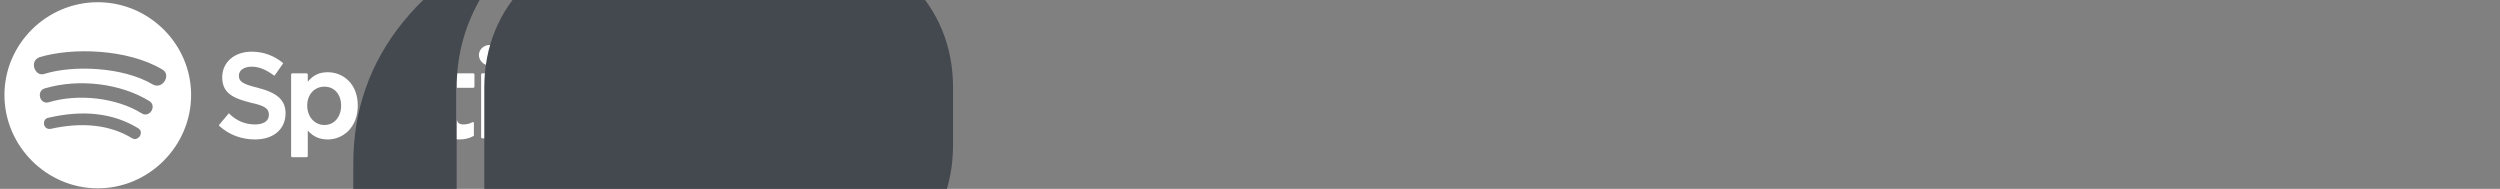 <?xml version="1.0" encoding="UTF-8" standalone="no"?>
<svg
   viewBox="0 0 4500 340"
   class="spotify-logo--text"
   version="1.1"
   id="svg1"
   sodipodi:docname="contatti.svg"
   xml:space="preserve"
   inkscape:version="1.3 (0e150ed6c4, 2023-07-21)"
   xmlns:inkscape="http://www.inkscape.org/namespaces/inkscape"
   xmlns:sodipodi="http://sodipodi.sourceforge.net/DTD/sodipodi-0.dtd"
   xmlns="http://www.w3.org/2000/svg"
   xmlns:svg="http://www.w3.org/2000/svg"><rect x="0" y="0" width="4500" height="340" fill="#808080" stroke="none"/><defs
     id="defs1" /><sodipodi:namedview
     id="namedview1"
     pagecolor="#ffffff"
     bordercolor="#000000"
     borderopacity="0.25"
     inkscape:showpageshadow="2"
     inkscape:pageopacity="0.0"
     inkscape:pagecheckerboard="0"
     inkscape:deskcolor="#d1d1d1"
     inkscape:zoom="0.34266667"
     inkscape:cx="321.01167"
     inkscape:cy="214.49416"
     inkscape:window-width="1920"
     inkscape:window-height="1009"
     inkscape:window-x="-8"
     inkscape:window-y="-8"
     inkscape:window-maximized="1"
     inkscape:current-layer="svg1" /><title
     id="title1">Spotify</title><path
     fill="white"
     d="M8 171c0 92 76 168 168 168s168-76 168-168S268 4 176 4 8 79 8 171zm230 78c-39-24-89-30-147-17-14 2-16-18-4-20 64-15 118-8 162 19 11 7 0 24-11 18zm17-45c-45-28-114-36-167-20-17 5-23-21-7-25 61-18 136-9 188 23 14 9 0 31-14 22zM80 133c-17 6-28-23-9-30 59-18 159-15 221 22 17 9 1 37-17 27-54-32-144-35-195-19zm379 91c-17 0-33-6-47-20-1 0-1 1-1 1l-16 19c-1 1-1 2 0 3 18 16 40 24 64 24 34 0 55-19 55-47 0-24-15-37-50-46-29-7-34-12-34-22s10-16 23-16 25 5 39 15c0 0 1 1 2 1s1-1 1-1l14-20c1-1 1-1 0-2-16-13-35-20-56-20-31 0-53 19-53 46 0 29 20 38 52 46 28 6 32 12 32 22 0 11-10 17-25 17zm95-77v-13c0-1-1-2-2-2h-26c-1 0-2 1-2 2v147c0 1 1 2 2 2h26c1 0 2-1 2-2v-46c10 11 21 16 36 16 27 0 54-21 54-61s-27-60-54-60c-15 0-26 5-36 17zm30 78c-18 0-31-15-31-35s13-34 31-34 30 14 30 34-12 35-30 35zm68-34c0 34 27 60 62 60s62-27 62-61-26-60-61-60-63 27-63 61zm30-1c0-20 13-34 32-34s33 15 33 35-13 34-32 34-33-15-33-35zm140-58v-29c0-1 0-2-1-2h-26c-1 0-2 1-2 2v29h-13c-1 0-2 1-2 2v22c0 1 1 2 2 2h13v58c0 23 11 35 34 35 9 0 18-2 25-6 1 0 1-1 1-2v-21c0-1 0-2-1-2h-2c-5 3-11 4-16 4-8 0-12-4-12-12v-54h30c1 0 2-1 2-2v-22c0-1-1-2-2-2h-30zm129-3c0-11 4-15 13-15 5 0 10 0 15 2h1s1-1 1-2V93c0-1 0-2-1-2-5-2-12-3-22-3-24 0-36 14-36 39v5h-13c-1 0-2 1-2 2v22c0 1 1 2 2 2h13v89c0 1 1 2 2 2h26c1 0 1-1 1-2v-89h25l37 89c-4 9-8 11-14 11-5 0-10-1-15-4h-1l-1 1-9 19c0 1 0 3 1 3 9 5 17 7 27 7 19 0 30-9 39-33l45-116v-2c0-1-1-1-2-1h-27c-1 0-1 1-1 2l-28 78-30-78c0-1-1-2-2-2h-44v-3zm-83 3c-1 0-2 1-2 2v113c0 1 1 2 2 2h26c1 0 1-1 1-2V134c0-1 0-2-1-2h-26zm-6-33c0 10 9 19 19 19s18-9 18-19-8-18-18-18-19 8-19 18zm245 69c10 0 19-8 19-18s-9-18-19-18-18 8-18 18 8 18 18 18zm0-34c9 0 17 7 17 16s-8 16-17 16-16-7-16-16 7-16 16-16zm4 18c3-1 5-3 5-6 0-4-4-6-8-6h-8v19h4v-6h4l4 6h5zm-3-9c2 0 4 1 4 3s-2 3-4 3h-4v-6h4z"
     id="path1" /><path
     d="m 703.298,530.148 q -27.269,0 -47.321,-20.051 -20.051,-20.051 -20.051,-47.321 V 294.347 q 0,-144.368 89.829,-255.049 89.829,-110.682 230.988,-141.16 -64.163,44.914 -99.453,113.088 Q 822,79.4 822,158 v 304.776 q 0,17.645 4.812,35.29 4.812,17.645 16.041,32.082 z m 235.8,0 q -27.269,0 -47.321,-20.051 -20.051,-20.051 -20.051,-47.321 V 158 q 0,-112.286 79.402,-190.886 79.402,-78.6 191.688,-78.6 h 303.172 q 112.286,0 190.886,78.6 78.6,78.6 78.6,190.886 v 102.661 q 0,112.286 -78.6,190.886 -78.6,78.6 -190.886,78.6 z m 237.405,-776.377 q -105.87,0 -179.657,-73.788 -73.788,-73.788 -73.788,-179.657 0,-105.87 73.788,-179.657 73.788,-73.788 179.657,-73.788 105.87,0 179.657,73.788 73.788,73.788 73.788,179.657 0,105.87 -73.788,179.657 -73.788,73.788 -179.657,73.788 z"
     id="path1-9"
     style="fill:#44484f;stroke-width:1.604;fill-opacity:1" /></svg>
